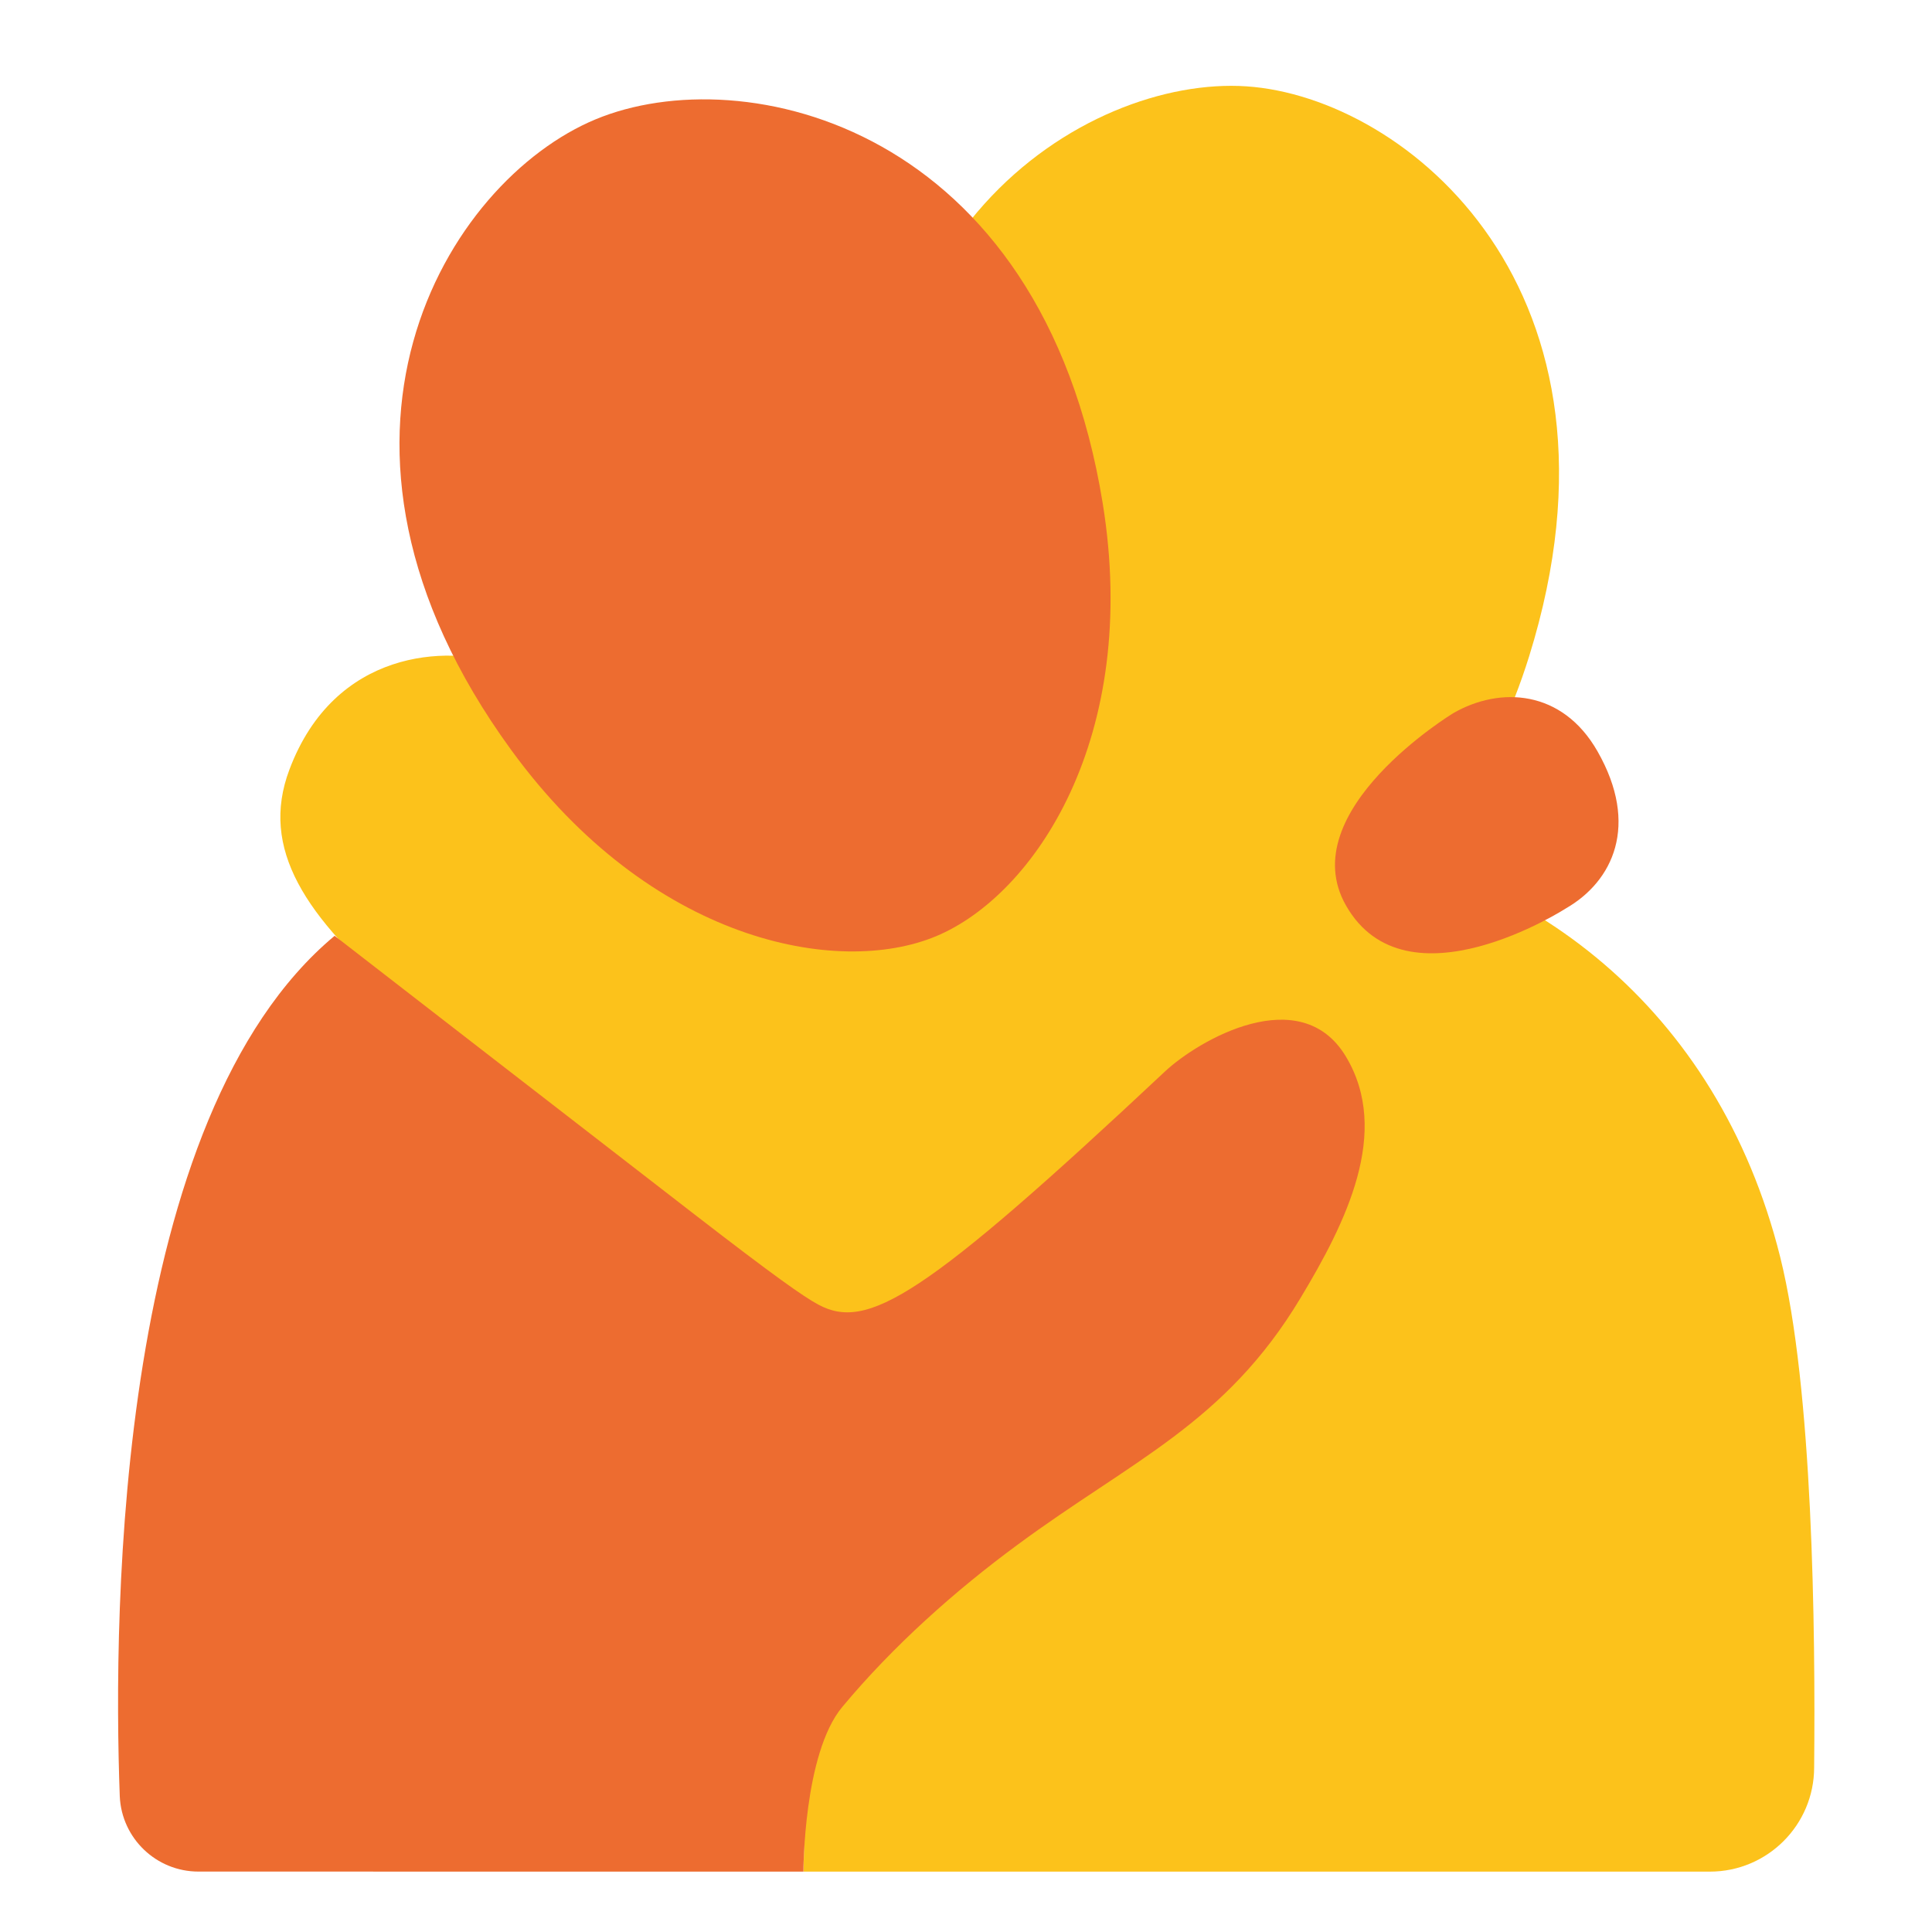 <?xml version="1.0" encoding="UTF-8" standalone="no"?>
<!DOCTYPE svg PUBLIC "-//W3C//DTD SVG 1.1//EN" "http://www.w3.org/Graphics/SVG/1.1/DTD/svg11.dtd">
<svg width="100%" height="100%" viewBox="0 0 128 128" version="1.1" xmlns="http://www.w3.org/2000/svg" xmlns:xlink="http://www.w3.org/1999/xlink" xml:space="preserve" xmlns:serif="http://www.serif.com/" style="fill-rule:evenodd;clip-rule:evenodd;stroke-linejoin:round;stroke-miterlimit:2;">
    <g>
        <g>
            <path d="M82.58,5.72C71.99,5.01 54.73,15.59 58.95,40.62C61.56,56.09 71.57,63.74 78.63,64.22C85.69,64.7 96.64,58.46 101.31,43.48C108.85,19.25 93.17,6.43 82.58,5.72Z" style="fill:rgb(252,194,27);fill-rule:nonzero;"/>
        </g>
        <g>
            <path d="M117.94,83.27C113.79,66.66 101.1,57.31 87.36,55.61C81.88,54.93 76.32,54.69 70.88,55.62C69.61,55.84 68.18,56.44 66.91,56.48C65.93,56.51 34.65,44.47 33.34,44.02C29.68,42.73 22.17,43 19.17,51C15.24,61.47 31.17,69 54.17,87L53.23,124L113.282,124C117.094,124 120.187,120.912 120.192,117.099C120.281,107.952 120.112,91.96 117.94,83.27Z" style="fill:rgb(252,194,27);fill-rule:nonzero;"/>
        </g>
        <path d="M89.17,70C86.17,65 79.42,68.89 77.17,71C61.17,86 57.47,88.19 54.21,86.43C53.22,85.9 51.27,84.52 45.99,80.44C40.71,76.36 22.17,62 22.17,62C7.763,74.006 7.475,106.512 7.935,119.011C8.06,121.8 10.358,123.997 13.15,123.997C24.841,124 53.23,124 53.23,124C53.23,124 53.222,116.19 55.799,113.095C59.17,109.046 63.274,105.392 67.404,102.352C75.014,96.732 81.18,94.3 86.16,86C89.17,81 92.17,75 89.17,70Z" style="fill:rgb(237,108,48);fill-rule:nonzero;"/>
        <path d="M39.45,7.91C29.65,11.99 18.92,29.17 33.87,49.69C43.1,62.37 55.48,64.75 62.01,62.03C68.54,59.31 75.56,48.84 73.06,33.36C69,8.3 49.25,3.83 39.45,7.91Z" style="fill:rgb(237,108,48);fill-rule:nonzero;"/>
        <path d="M103.75,60.18C103.75,60.18 93.18,67 89.18,60C85.6,53.74 96.28,47.25 96.28,47.25C99.39,45.46 103.51,45.69 105.84,49.78C108.63,54.67 106.86,58.39 103.75,60.18Z" style="fill:rgb(237,108,48);fill-rule:nonzero;"/>
    </g>
</svg>
